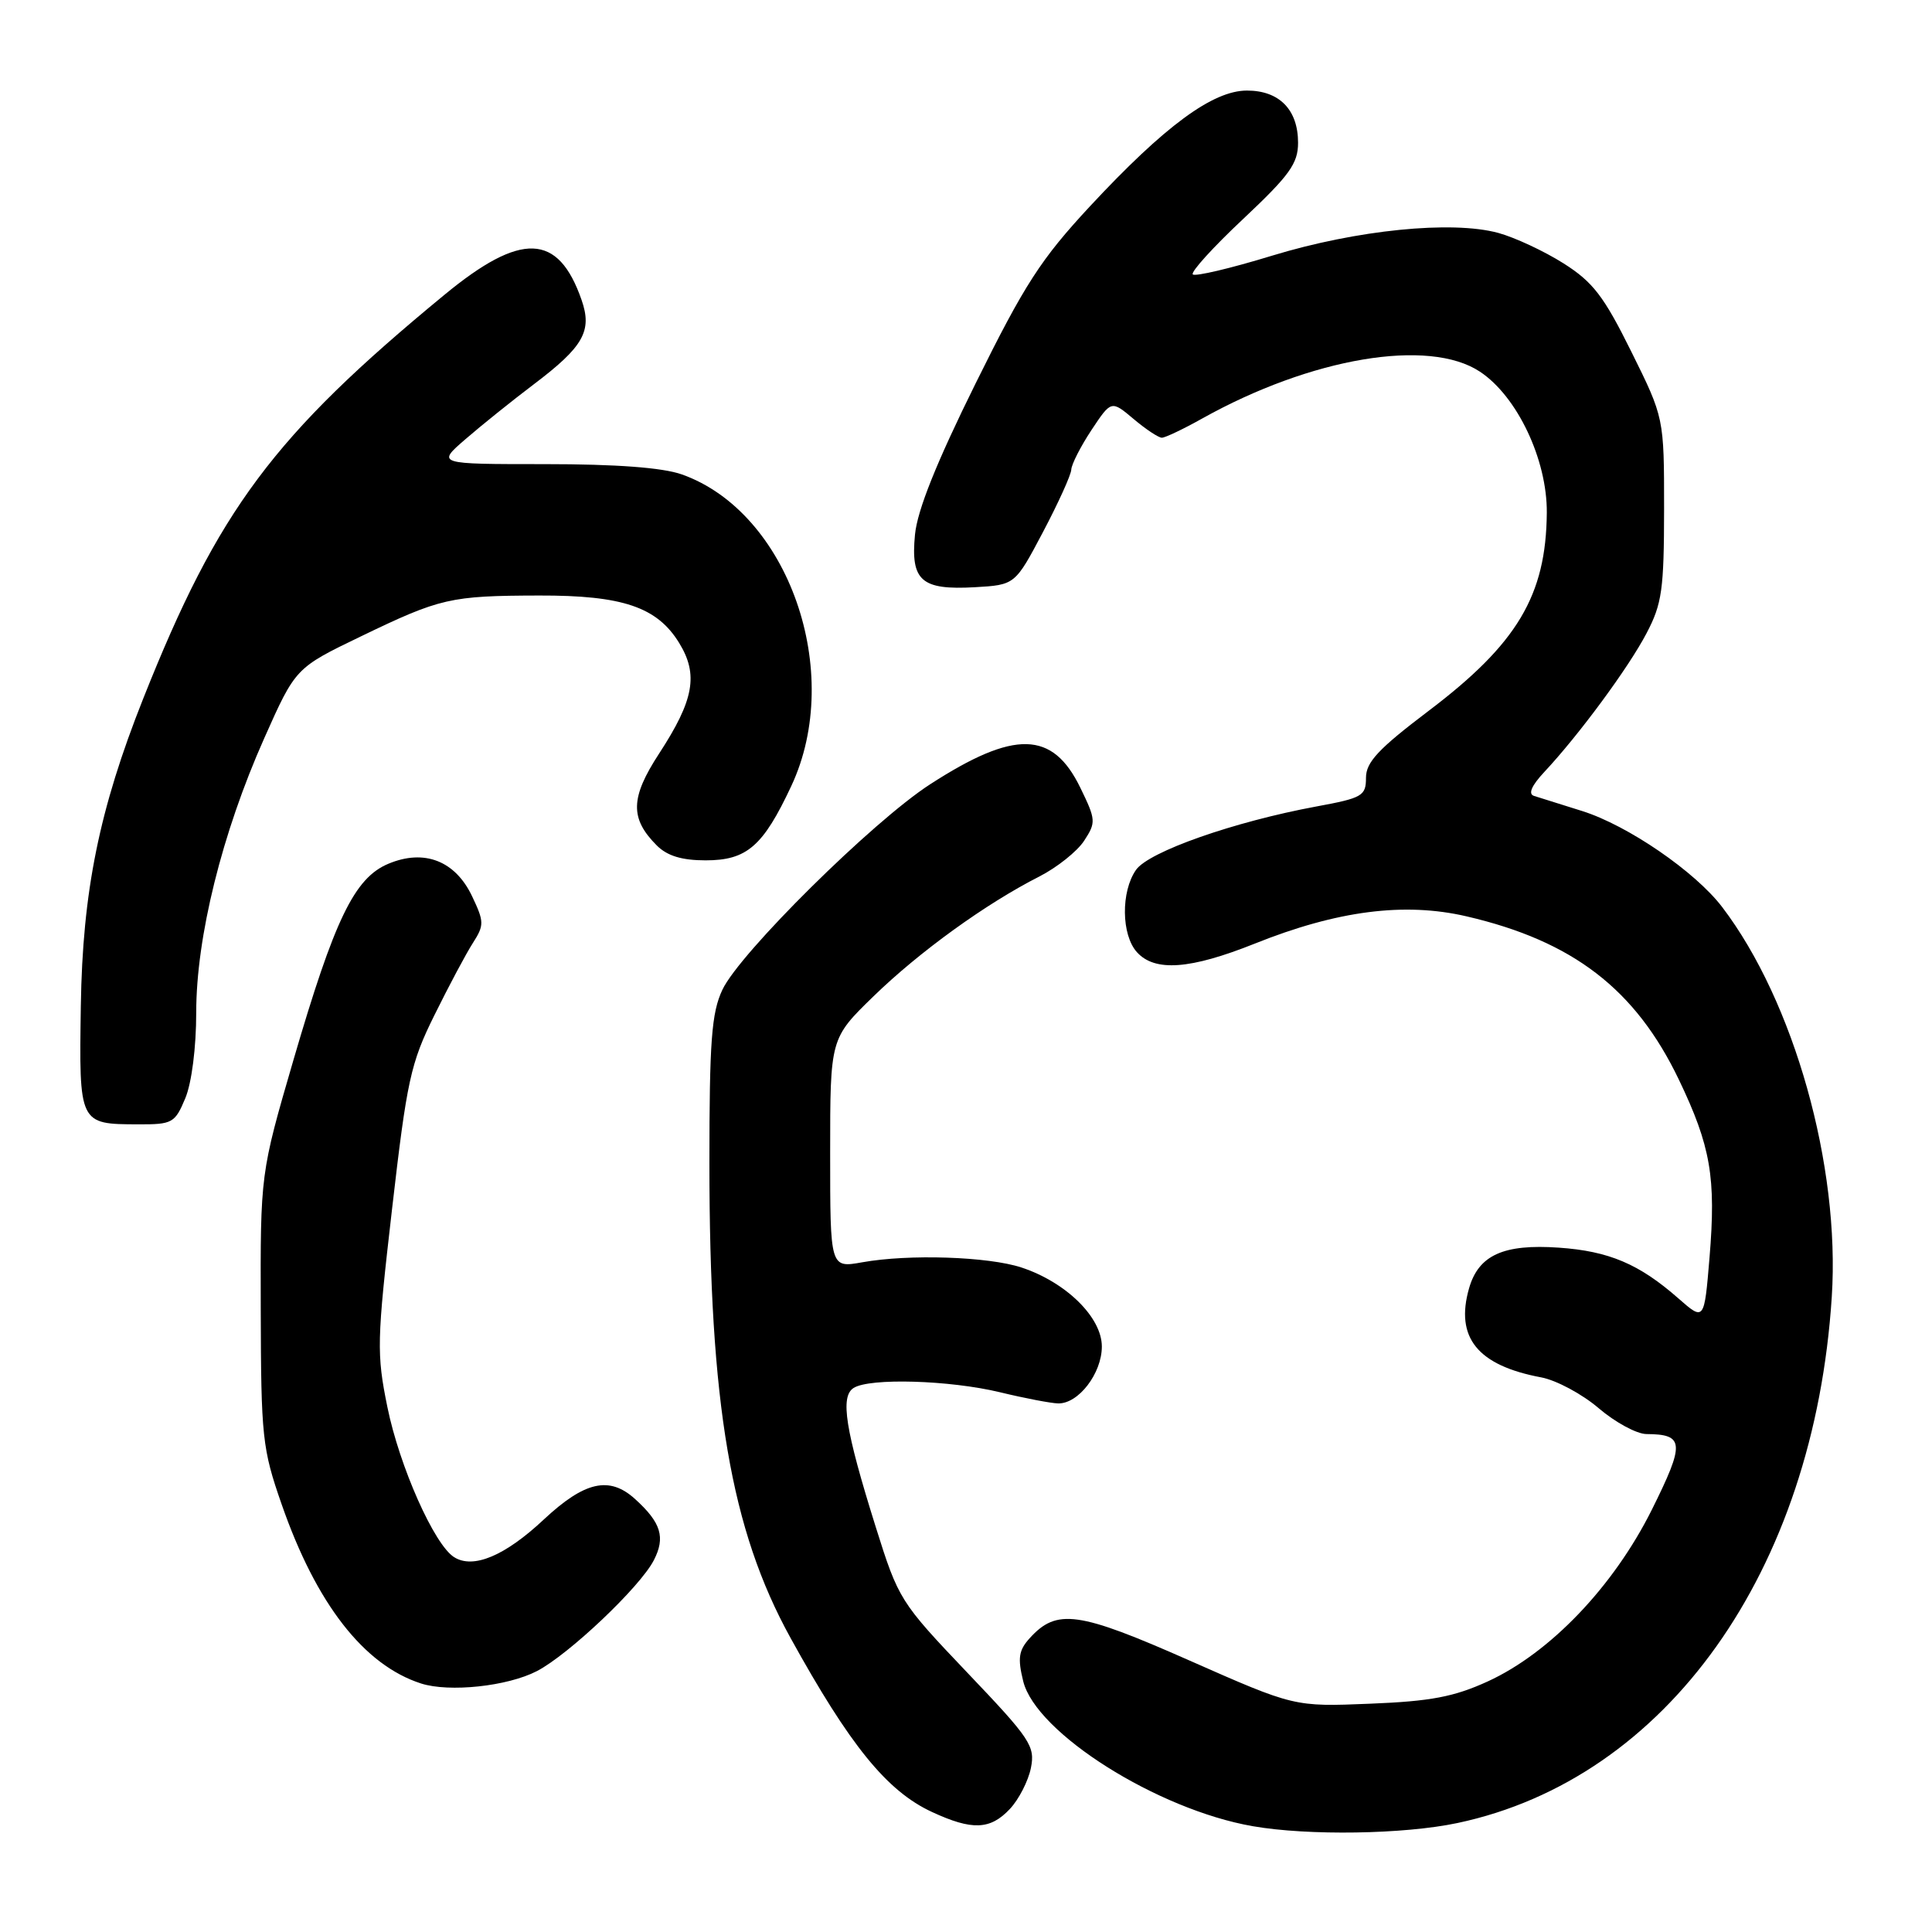 <?xml version="1.0" encoding="UTF-8" standalone="no"?>
<!DOCTYPE svg PUBLIC "-//W3C//DTD SVG 1.1//EN" "http://www.w3.org/Graphics/SVG/1.1/DTD/svg11.dtd" >
<svg xmlns="http://www.w3.org/2000/svg" xmlns:xlink="http://www.w3.org/1999/xlink" version="1.1" viewBox="0 0 256 256">
 <g >
 <path fill="currentColor"
d=" M 193.12 241.56 C 220.84 235.69 240.37 208.24 242.72 171.84 C 243.85 154.47 237.72 132.69 228.19 120.18 C 224.61 115.49 215.71 109.38 209.66 107.47 C 206.82 106.58 203.94 105.67 203.26 105.46 C 202.46 105.21 202.93 104.11 204.63 102.29 C 209.23 97.37 215.79 88.47 218.17 83.92 C 220.23 80.01 220.49 78.11 220.50 67.43 C 220.50 55.36 220.50 55.36 216.16 46.60 C 212.52 39.25 211.08 37.37 207.18 34.90 C 204.62 33.28 200.72 31.46 198.52 30.86 C 192.36 29.19 179.75 30.46 168.55 33.88 C 163.07 35.56 158.35 36.67 158.05 36.36 C 157.75 36.05 160.76 32.73 164.75 28.99 C 170.87 23.23 172.00 21.67 172.00 18.92 C 172.00 14.54 169.52 12.00 165.23 12.00 C 160.69 12.00 154.31 16.71 144.44 27.32 C 137.91 34.35 135.78 37.65 129.27 50.81 C 124.08 61.30 121.55 67.60 121.24 70.85 C 120.65 76.96 122.08 78.21 129.17 77.81 C 134.50 77.50 134.50 77.50 138.20 70.50 C 140.23 66.65 141.92 62.93 141.95 62.23 C 141.98 61.53 143.18 59.17 144.62 56.99 C 147.25 53.03 147.25 53.03 150.20 55.51 C 151.82 56.88 153.51 58.00 153.95 58.00 C 154.39 58.00 156.79 56.86 159.29 55.46 C 173.73 47.39 189.32 44.76 196.10 49.25 C 201.04 52.52 205.01 60.90 204.96 67.93 C 204.87 78.91 201.05 85.31 189.25 94.23 C 182.65 99.23 181.00 100.99 181.00 103.06 C 181.00 105.46 180.52 105.74 174.44 106.86 C 163.52 108.88 152.23 112.84 150.53 115.26 C 148.51 118.14 148.58 123.88 150.65 126.17 C 153.03 128.80 157.71 128.45 166.25 125.04 C 177.17 120.66 186.10 119.51 194.32 121.42 C 208.42 124.69 216.71 131.07 222.46 143.06 C 226.68 151.87 227.40 156.04 226.52 166.64 C 225.82 175.05 225.82 175.05 222.39 172.04 C 217.20 167.48 213.19 165.78 206.55 165.32 C 199.22 164.81 195.92 166.31 194.66 170.70 C 192.79 177.23 195.78 180.93 204.22 182.51 C 206.23 182.89 209.66 184.73 211.84 186.60 C 214.03 188.47 216.87 190.01 218.16 190.02 C 223.20 190.05 223.28 191.20 218.86 200.08 C 213.78 210.24 205.40 219.01 197.13 222.80 C 192.66 224.84 189.58 225.43 181.53 225.75 C 171.50 226.16 171.50 226.16 157.62 220.03 C 142.86 213.50 140.02 213.11 136.43 217.08 C 134.98 218.68 134.83 219.72 135.58 222.77 C 137.27 229.63 153.35 239.78 166.00 241.98 C 173.35 243.26 186.04 243.06 193.12 241.56 Z  M 133.81 239.70 C 135.00 238.44 136.25 235.99 136.60 234.27 C 137.18 231.36 136.54 230.41 128.16 221.62 C 119.27 212.28 119.05 211.93 116.03 202.30 C 112.00 189.45 111.30 185.05 113.11 183.91 C 115.25 182.56 125.81 182.87 132.50 184.48 C 135.80 185.28 139.27 185.94 140.21 185.96 C 142.90 186.02 146.00 181.98 146.00 178.42 C 146.00 174.56 141.26 169.90 135.35 167.95 C 130.94 166.50 120.44 166.15 114.25 167.26 C 110.00 168.02 110.00 168.02 110.00 152.81 C 110.00 137.60 110.00 137.60 115.75 132.01 C 121.81 126.12 130.64 119.73 137.74 116.13 C 140.06 114.94 142.73 112.82 143.65 111.41 C 145.24 108.98 145.22 108.63 143.16 104.40 C 139.48 96.81 134.44 96.69 123.25 103.92 C 115.66 108.82 98.00 126.29 95.72 131.15 C 94.28 134.21 94.00 137.96 94.00 154.18 C 94.00 186.04 96.84 202.68 104.73 217.00 C 112.61 231.28 117.52 237.34 123.50 240.10 C 128.81 242.56 131.21 242.47 133.81 239.70 Z  M 71.14 221.43 C 75.35 219.25 84.79 210.31 86.63 206.75 C 88.20 203.71 87.61 201.76 84.13 198.61 C 80.74 195.55 77.47 196.29 72.07 201.33 C 66.91 206.17 62.70 207.93 60.17 206.33 C 57.54 204.68 52.93 194.30 51.33 186.44 C 49.89 179.37 49.93 177.69 51.95 160.19 C 53.92 143.13 54.40 140.89 57.57 134.50 C 59.47 130.65 61.76 126.35 62.66 124.95 C 64.17 122.59 64.16 122.14 62.56 118.77 C 60.33 114.06 56.22 112.46 51.47 114.45 C 46.96 116.33 44.33 121.79 38.87 140.50 C 34.50 155.50 34.50 155.50 34.55 173.50 C 34.59 190.44 34.75 191.96 37.32 199.33 C 41.90 212.50 48.22 220.63 55.79 223.07 C 59.53 224.27 67.24 223.45 71.14 221.43 Z  M 24.55 145.53 C 25.40 143.50 26.00 138.80 26.00 134.16 C 26.00 124.17 29.42 110.38 35.00 97.85 C 39.16 88.50 39.16 88.50 47.83 84.32 C 58.36 79.24 59.65 78.94 71.45 78.91 C 82.49 78.88 87.07 80.43 89.99 85.19 C 92.57 89.39 91.96 92.76 87.33 99.86 C 83.52 105.70 83.45 108.45 87.03 112.03 C 88.41 113.41 90.35 114.00 93.50 114.00 C 98.96 114.00 101.11 112.14 104.85 104.15 C 111.92 89.07 104.46 67.85 90.34 62.86 C 87.79 61.96 81.68 61.50 72.18 61.50 C 57.85 61.50 57.85 61.50 61.68 58.19 C 63.78 56.37 67.85 53.10 70.72 50.93 C 77.32 45.94 78.50 43.86 77.06 39.74 C 73.97 30.86 69.05 30.68 58.87 39.08 C 36.22 57.74 28.92 67.54 18.98 92.56 C 13.15 107.22 10.94 118.12 10.71 133.28 C 10.47 148.96 10.47 148.96 18.30 148.98 C 22.84 149.00 23.18 148.81 24.55 145.53 Z "/>
</g>
</svg>